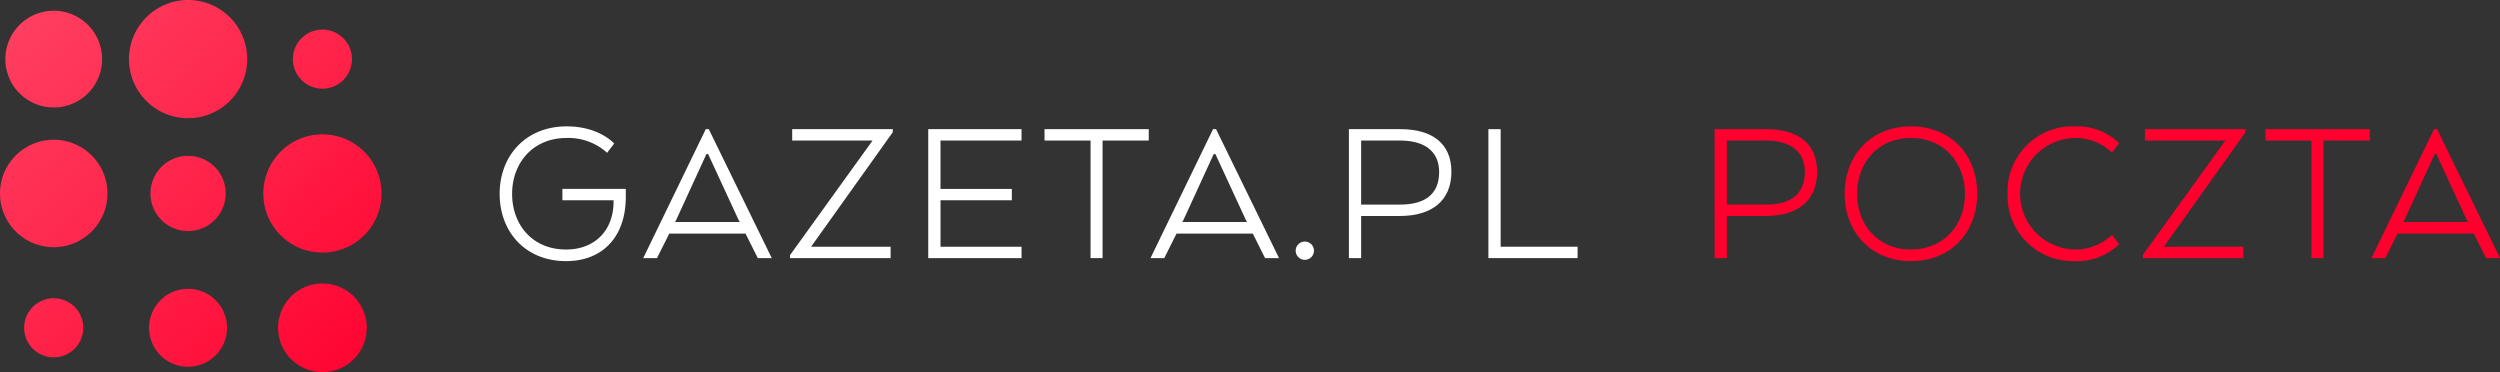 <svg xmlns="http://www.w3.org/2000/svg" xmlns:xlink="http://www.w3.org/1999/xlink" width="403.086" height="60" viewBox="0 0 403.086 60"><rect x="0" y="0" width="403.086" height="60" fill="#333333" stroke="none"/><defs><style>.a{fill:#ff002e;}.b{fill:url(#a);}</style><linearGradient id="a" x1="0.998" y1="1.037" x2="-0.012" y2="0.002" gradientUnits="objectBoundingBox"><stop offset="0" stop-color="#ff002e"/><stop offset="0.522" stop-color="#ff244b"/><stop offset="1" stop-color="#ff4263"/></linearGradient></defs><g transform="translate(-44.001 -23.375)"><g transform="translate(124.562 43.749)"><g transform="translate(0 0)"><path d="M155.347,58.81H147.1V56.973h10.221v1.283c0,6.34-3.638,10.361-9.633,10.361-6.583,0-10.706-4.748-10.706-10.847,0-6.167,4.227-10.88,10.81-10.88,5.268,0,7.658,2.773,7.658,2.773l-1.144,1.489a9.284,9.284,0,0,0-6.515-2.391c-5.51,0-8.8,4.09-8.8,9.009,0,4.887,3.188,8.976,8.7,8.976,4.575,0,7.658-3.016,7.658-7.728Z" transform="translate(-136.982 -46.89)" style="fill:#fff" /><path d="M173.785,47.41h.485L184.423,68.2h-2.252l-1.975-3.95h-12.3l-1.975,3.95H163.7Zm.381,4.019h-.277L169.037,62l-.207.382H179.26L179.052,62Z" transform="translate(-140.551 -46.959)" style="fill:#fff" /><path d="M191.021,67.716l13.306-18.47H191.368V47.41h16.217V47.9L194.417,66.364h12.821V68.2H191.021Z" transform="translate(-144.2 -46.959)" style="fill:#fff" /><path d="M230.219,58.88h-11.5v7.484h13.063V68.2H216.741V47.41h15.038v1.836H218.716v7.8h11.5Z" transform="translate(-147.636 -46.959)" style="fill:#fff" /><path d="M238.38,47.41h16.806v1.836h-7.45V68.2H245.8V49.246H238.38Z" transform="translate(-150.526 -46.959)" style="fill:#fff" /><path d="M268.184,47.41h.484L278.822,68.2H276.57l-1.975-3.95h-12.3l-1.975,3.95H258.1Zm.38,4.019h-.276L263.436,62l-.207.382h10.429L273.451,62Z" transform="translate(-153.16 -46.959)" style="fill:#fff" /><path d="M286.59,68.326a1.473,1.473,0,0,1,0,2.946,1.473,1.473,0,1,1,0-2.946Z" transform="translate(-156.767 -49.753)" style="fill:#fff" /><path d="M295.02,47.41h8.316c5.163,0,8.212,2.356,8.212,6.86,0,4.713-3.188,7.138-8.316,7.138h-6.237V68.2H295.02Zm8.281,1.836h-6.307V59.572H303.3c3.777,0,6.272-1.524,6.272-5.232C309.573,50.84,307.043,49.246,303.3,49.246Z" transform="translate(-158.092 -46.959)" style="fill:#fff" /><path d="M320.979,68.2V47.41h1.975V66.364H335.36V68.2Z" transform="translate(-161.559 -46.959)" style="fill:#fff" /></g></g><g transform="translate(320.454 43.749)"><path class="a" d="M363.074,47.41h8.316c5.163,0,8.213,2.356,8.213,6.86,0,4.713-3.188,7.138-8.318,7.138h-6.237V68.2h-1.975Zm8.28,1.836h-6.306V59.572h6.306c3.778,0,6.273-1.524,6.273-5.232C377.627,50.84,375.1,49.246,371.354,49.246Z" transform="translate(-363.074 -46.959)"/><path class="a" d="M387.274,57.77c0-6.167,4.193-10.88,10.706-10.88s10.673,4.712,10.673,10.88c0,6.1-4.158,10.847-10.673,10.847S387.274,63.868,387.274,57.77Zm19.4,0c0-4.92-3.292-9.009-8.7-9.009-5.439,0-8.7,4.09-8.7,9.009,0,4.887,3.258,8.976,8.7,8.976C403.387,66.746,406.678,62.656,406.678,57.77Z" transform="translate(-366.306 -46.89)"/><path class="a" d="M435.578,65.879a9.7,9.7,0,0,1-7.172,2.737A10.516,10.516,0,0,1,417.594,57.77a10.5,10.5,0,0,1,10.811-10.88,9.755,9.755,0,0,1,7.172,2.7l-1.144,1.525a8.589,8.589,0,0,0-5.994-2.358,8.994,8.994,0,0,0,0,17.985,8.589,8.589,0,0,0,5.994-2.358Z" transform="translate(-370.356 -46.89)"/><path class="a" d="M442.752,67.716l13.307-18.47H443.1V47.41h16.217V47.9L446.148,66.364h12.82V68.2H442.752Z" transform="translate(-373.717 -46.959)"/><path class="a" d="M465.592,47.41H482.4v1.836h-7.45V68.2h-1.941V49.246h-7.416Z" transform="translate(-376.768 -46.959)"/><path class="a" d="M495.4,47.41h.484L506.034,68.2h-2.253l-1.975-3.95h-12.3l-1.975,3.95h-2.218Zm.381,4.019H495.5L490.648,62l-.207.382h10.43L500.663,62Z" transform="translate(-379.402 -46.959)"/></g><path class="b" d="M64.8,32.907a9.531,9.531,0,1,1,9.529,9.53A9.533,9.533,0,0,1,64.8,32.907ZM95.985,64.1a9.531,9.531,0,1,0-9.529-9.53A9.531,9.531,0,0,0,95.985,64.1Zm-43.321-.866A8.664,8.664,0,1,0,44,54.567,8.664,8.664,0,0,0,52.664,63.231Zm0-22.527a7.8,7.8,0,1,0-7.8-7.8A7.8,7.8,0,0,0,52.664,40.7ZM95.985,83.375a7.148,7.148,0,1,0-7.146-7.147A7.149,7.149,0,0,0,95.985,83.375Zm0-45.7a4.765,4.765,0,1,0-4.763-4.764A4.766,4.766,0,0,0,95.984,37.671ZM52.663,80.992A4.765,4.765,0,1,0,47.9,76.228,4.766,4.766,0,0,0,52.663,80.992ZM74.329,60.631a6.065,6.065,0,1,0-6.068-6.068A6.064,6.064,0,0,0,74.329,60.631Zm0,21.877a6.282,6.282,0,1,0-6.286-6.283A6.281,6.281,0,0,0,74.33,82.509Z"/></g></svg>